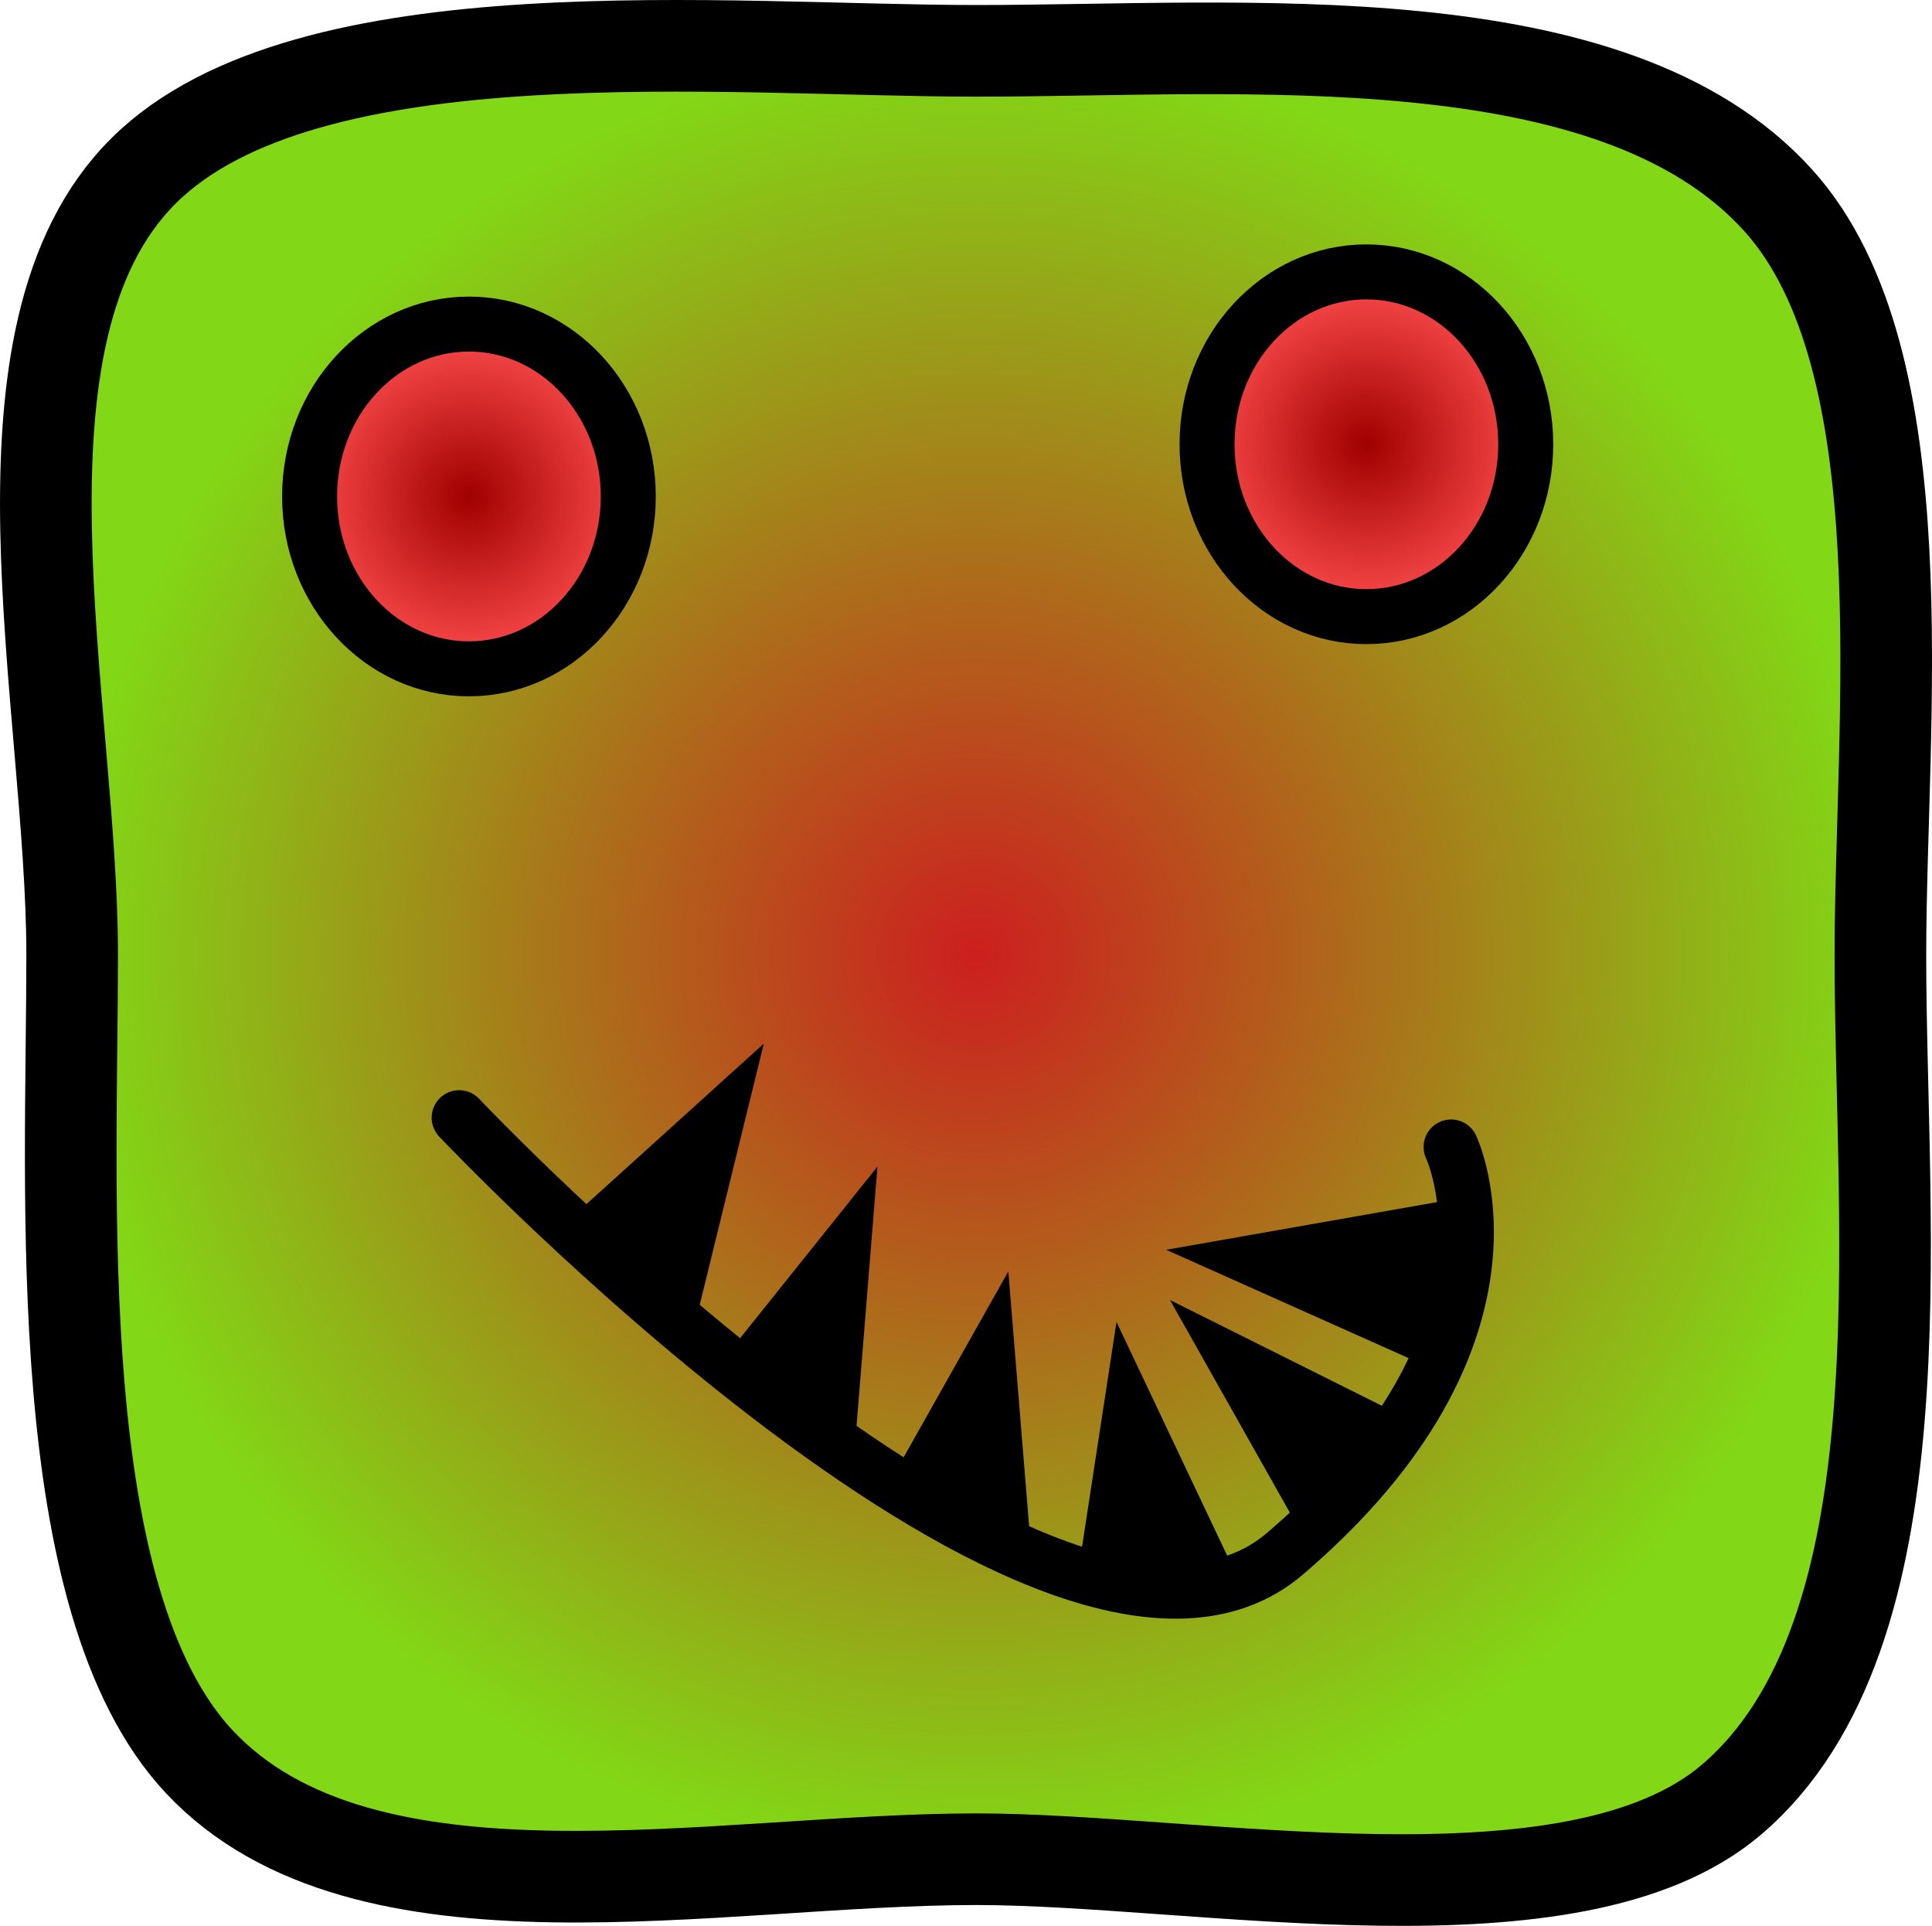 <svg version="1.1" xmlns="http://www.w3.org/2000/svg" xmlns:xlink="http://www.w3.org/1999/xlink" width="52.716" height="52.545" viewBox="0,0,52.716,52.545"><defs><radialGradient cx="240.28" cy="179.784" r="24.67" gradientUnits="userSpaceOnUse" id="color-1"><stop offset="0" stop-color="#cc1f1f"/><stop offset="1" stop-color="#82d716"/></radialGradient><radialGradient cx="226.437" cy="167.272" r="4.703" gradientUnits="userSpaceOnUse" id="color-2"><stop offset="0" stop-color="#a00000"/><stop offset="1" stop-color="#ff4e4e"/></radialGradient><radialGradient cx="250.925" cy="165.848" r="4.703" gradientUnits="userSpaceOnUse" id="color-3"><stop offset="0" stop-color="#a00000"/><stop offset="1" stop-color="#ff4e4e"/></radialGradient></defs><g transform="translate(-213.642,-153.727)"><g stroke-miterlimit="10"><path d="M215.611,179.784c0,-6.835 -2.545,-16.925 1.945,-21.393c4.461,-4.438 15.934,-3.277 22.724,-3.277c7.281,0 17.375,-0.928 21.891,4.089c3.934,4.371 2.779,14.237 2.779,20.58c0,7.525 1.245,18.523 -4.067,23.047c-4.306,3.668 -14.503,1.622 -20.603,1.622c-7.103,0 -16.699,2.145 -21.2,-2.659c-4.133,-4.411 -3.469,-15.489 -3.469,-22.011z" fill="url(#color-1)" stroke="#000000" stroke-width="2.5" stroke-linecap="butt"/><path d="M230.785,167.272c0,2.598 -1.947,4.703 -4.348,4.703c-2.401,0 -4.348,-2.106 -4.348,-4.703c0,-2.598 1.947,-4.703 4.348,-4.703c2.401,0 4.348,2.106 4.348,4.703z" fill="url(#color-2)" stroke="#000000" stroke-width="1.5" stroke-linecap="butt"/><path d="M255.273,165.848c0,2.598 -1.947,4.703 -4.348,4.703c-2.401,0 -4.348,-2.106 -4.348,-4.703c0,-2.598 1.947,-4.703 4.348,-4.703c2.401,0 4.348,2.106 4.348,4.703z" fill="url(#color-3)" stroke="#000000" stroke-width="1.5" stroke-linecap="butt"/><path d="M253.236,185.02c0,0 2.45,5.123 -4.526,11.092c-6.246,5.345 -22.54,-11.891 -22.54,-11.891" fill="none" stroke="#000000" stroke-width="1.5" stroke-linecap="round"/><path d="M229.275,186.913l5.208,-4.713l-1.814,7.392z" fill="#000000" stroke="none" stroke-width="0" stroke-linecap="butt"/><path d="M233.194,191.039l4.39,-5.484l-0.612,7.586z" fill="#000000" stroke="none" stroke-width="0" stroke-linecap="butt"/><path d="M237.707,194.536l3.448,-6.12l0.619,7.586z" fill="#000000" stroke="none" stroke-width="0" stroke-linecap="butt"/><path d="M243.042,196.738l1.065,-6.943l3.258,6.878z" fill="#000000" stroke="none" stroke-width="0" stroke-linecap="butt"/><path d="M249.016,195.315l-3.449,-6.119l6.81,3.399z" fill="#000000" stroke="none" stroke-width="0" stroke-linecap="butt"/><path d="M252.723,190.796l-6.413,-2.866l7.496,-1.32z" fill="#000000" stroke="#000000" stroke-width="0.5" stroke-linecap="butt"/></g></g></svg>